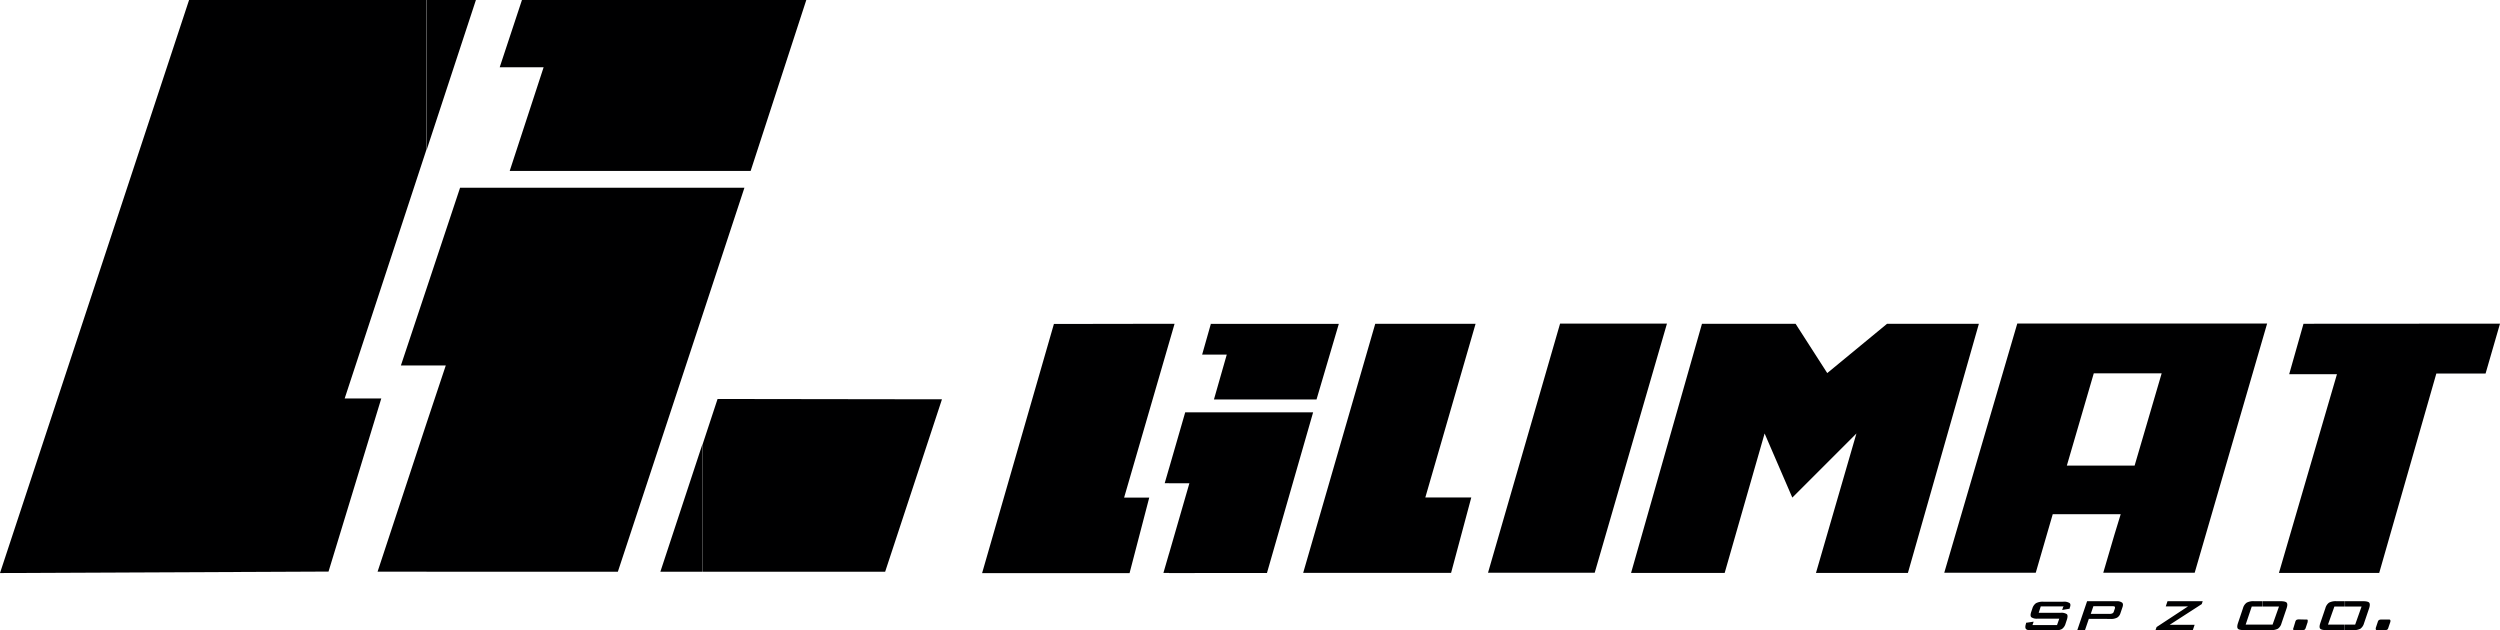 <svg viewBox="0 0 389.93 98.28" xmlns="http://www.w3.org/2000/svg">
	<g fill="#000001" fill-rule="evenodd">
	<path d="m365.72 98.28v-.86h1.62l1-2.82h-2.58v-.83h2.77c.54 0 .88.08 1 .23s.13.43 0 .84l-.81 2.38a1.57 1.57 0 0 1 -.56.84 2.24 2.24 0 0 1 -1.15.22zm6.67-1.65h.22a.23.23 0 0 1 .21.08.54.54 0 0 1 0 .31l-.3.87a.58.58 0 0 1 -.18.32.91.91 0 0 1 -.47.07h-1.1c-.11 0-.17 0-.2-.08a.55.55 0 0 1 0-.31l.29-.87a.69.69 0 0 1 .18-.31.93.93 0 0 1 .47-.08zm-6.67-2.86v.83h-1.62l-1 2.82h2.58v.86h-2.79c-.53 0-.86-.07-1-.22s-.13-.43 0-.84l.81-2.38a1.57 1.57 0 0 1 .56-.84 2.23 2.23 0 0 1 1.15-.23zm-12.89 4.51v-.86h1.63l1-2.82h-2.58v-.83h2.78c.54 0 .87.08 1 .23s.13.43 0 .84l-.81 2.38a1.52 1.52 0 0 1 -.56.84 2.24 2.24 0 0 1 -1.15.22zm6.68-1.65h.22c.11 0 .17 0 .2.08s0 .16 0 .31l-.29.87a.74.74 0 0 1 -.18.32.94.94 0 0 1 -.47.07h-1.1c-.11 0-.18 0-.21-.08a.5.5 0 0 1 .05-.31l.27-.89a.55.55 0 0 1 .18-.31.88.88 0 0 1 .47-.08zm-6.68-2.86v.83h-1.62l-.95 2.82h2.57v.86h-2.78c-.53 0-.87-.07-1-.22s-.13-.43 0-.84l.8-2.38a1.53 1.53 0 0 1 .57-.84 2.18 2.18 0 0 1 1.15-.23zm-24.83 2.75v-.77h1a1 1 0 0 0 .49-.09.44.44 0 0 0 .21-.28l.16-.47c.05-.13 0-.22 0-.28a.74.74 0 0 0 -.42-.08h-1.44v-.78h2.21a1.29 1.29 0 0 1 .79.23c.14.14.16.36.06.67l-.34 1a1.19 1.19 0 0 1 -.52.67 2.08 2.08 0 0 1 -1 .2zm8.2 1.76.17-.48 4.9-3.22h-3.47l.27-.81h5.49l-.15.45-5 3.23h3.89l-.28.83zm-14.31-3.7h-3.59l-.32 1h3.4a1.53 1.53 0 0 1 1 .22c.13.15.13.43 0 .84l-.21.63a1.53 1.53 0 0 1 -.57.84 2.24 2.24 0 0 1 -1.15.22h-3.45c-.54 0-.87-.07-1-.22s-.14-.43 0-.84v-.13l1.19-.18-.18.53h3.83l.35-1h-3.37a1.47 1.47 0 0 1 -1-.23q-.21-.23 0-.84l.17-.51a1.53 1.53 0 0 1 .57-.83 2.27 2.27 0 0 1 1.16-.23h3.09a1.58 1.58 0 0 1 1 .22c.15.14.16.4 0 .76v.11l-1.17.2.16-.48zm6.11-.81v.78h-1.49l-.41 1.2h1.9v.77h-2.2l-.6 1.76h-1.2l1.53-4.51z"/>
	<path d="m389.93 50.48-2.25 7.78h-7.68l-8.91 31.1h-15.64l9.05-31h-7.45l2.23-7.86z"/>
	<path d="m332.94 72.62 4.22-14.39h-7.39v-7.77h23.84l-11.3 38.87h-12.54v-5.86l1-3.27h-1v-7.58zm-3.17-14.39h-3.2l-4.2 14.39h7.4v7.58h-9.6l-2.65 9.13h-14.27l11.39-38.87h15.13zm0 25.24-1.72 5.86h1.72z"/>
	<path d="m265.46 50.5h14.6l4.94 7.69 9.33-7.69h14.32l-11.07 38.86h-14.34l6.31-21.75-10 10-4.32-10-6.23 21.75h-14.6z"/>
	<path d="m243.33 50.47h16.67l-11.27 38.86h-16.64z"/>
	<path d="m214.5 50.5h15.65l-7.84 27.09h7.17l-3.15 11.76h-23.07z"/>
	<path d="m188.82 50.51h20l-3.48 11.8h-16l2-7h-3.84l1.37-4.83zm-6.49 38.87v-3l3.18-11h-3.18v-2.31l2.53-8.76h19.95l-7.2 25.06zm0-35.88v-3h.87zm0-3v3l-7 24.11h3.92l-3.07 11.78h-23l11.2-38.86zm0 22.56-.67 2.31h.67v-2.3zm0 13.3-.87 3h.87z"/>
	<path d="m111.92 62.23 35 .05-8.86 26.89h-28.48v-19.84zm-2.34-13.12v-19.83h6.53zm0-22.45v-26.66h16.18l-8.68 26.66zm0 62.51h-6.58l6.54-19.84v19.84zm0-89.17v26.66h-30.08l5.29-16.17h-6.85l3.47-10.49zm0 29.28h-37.82l-5.23 15.72v12h3l-3 9v23.17h29.84l13.21-40.06zm-43-6v-23.28h7.65zm-.05-23.28v23.28l-12.77 38.87h5.71l-8.23 27-51.24.23 29.49-89.38zm0 45-4 12h4zm0 21-7.64 23.17h7.64z"/></g>
</svg>